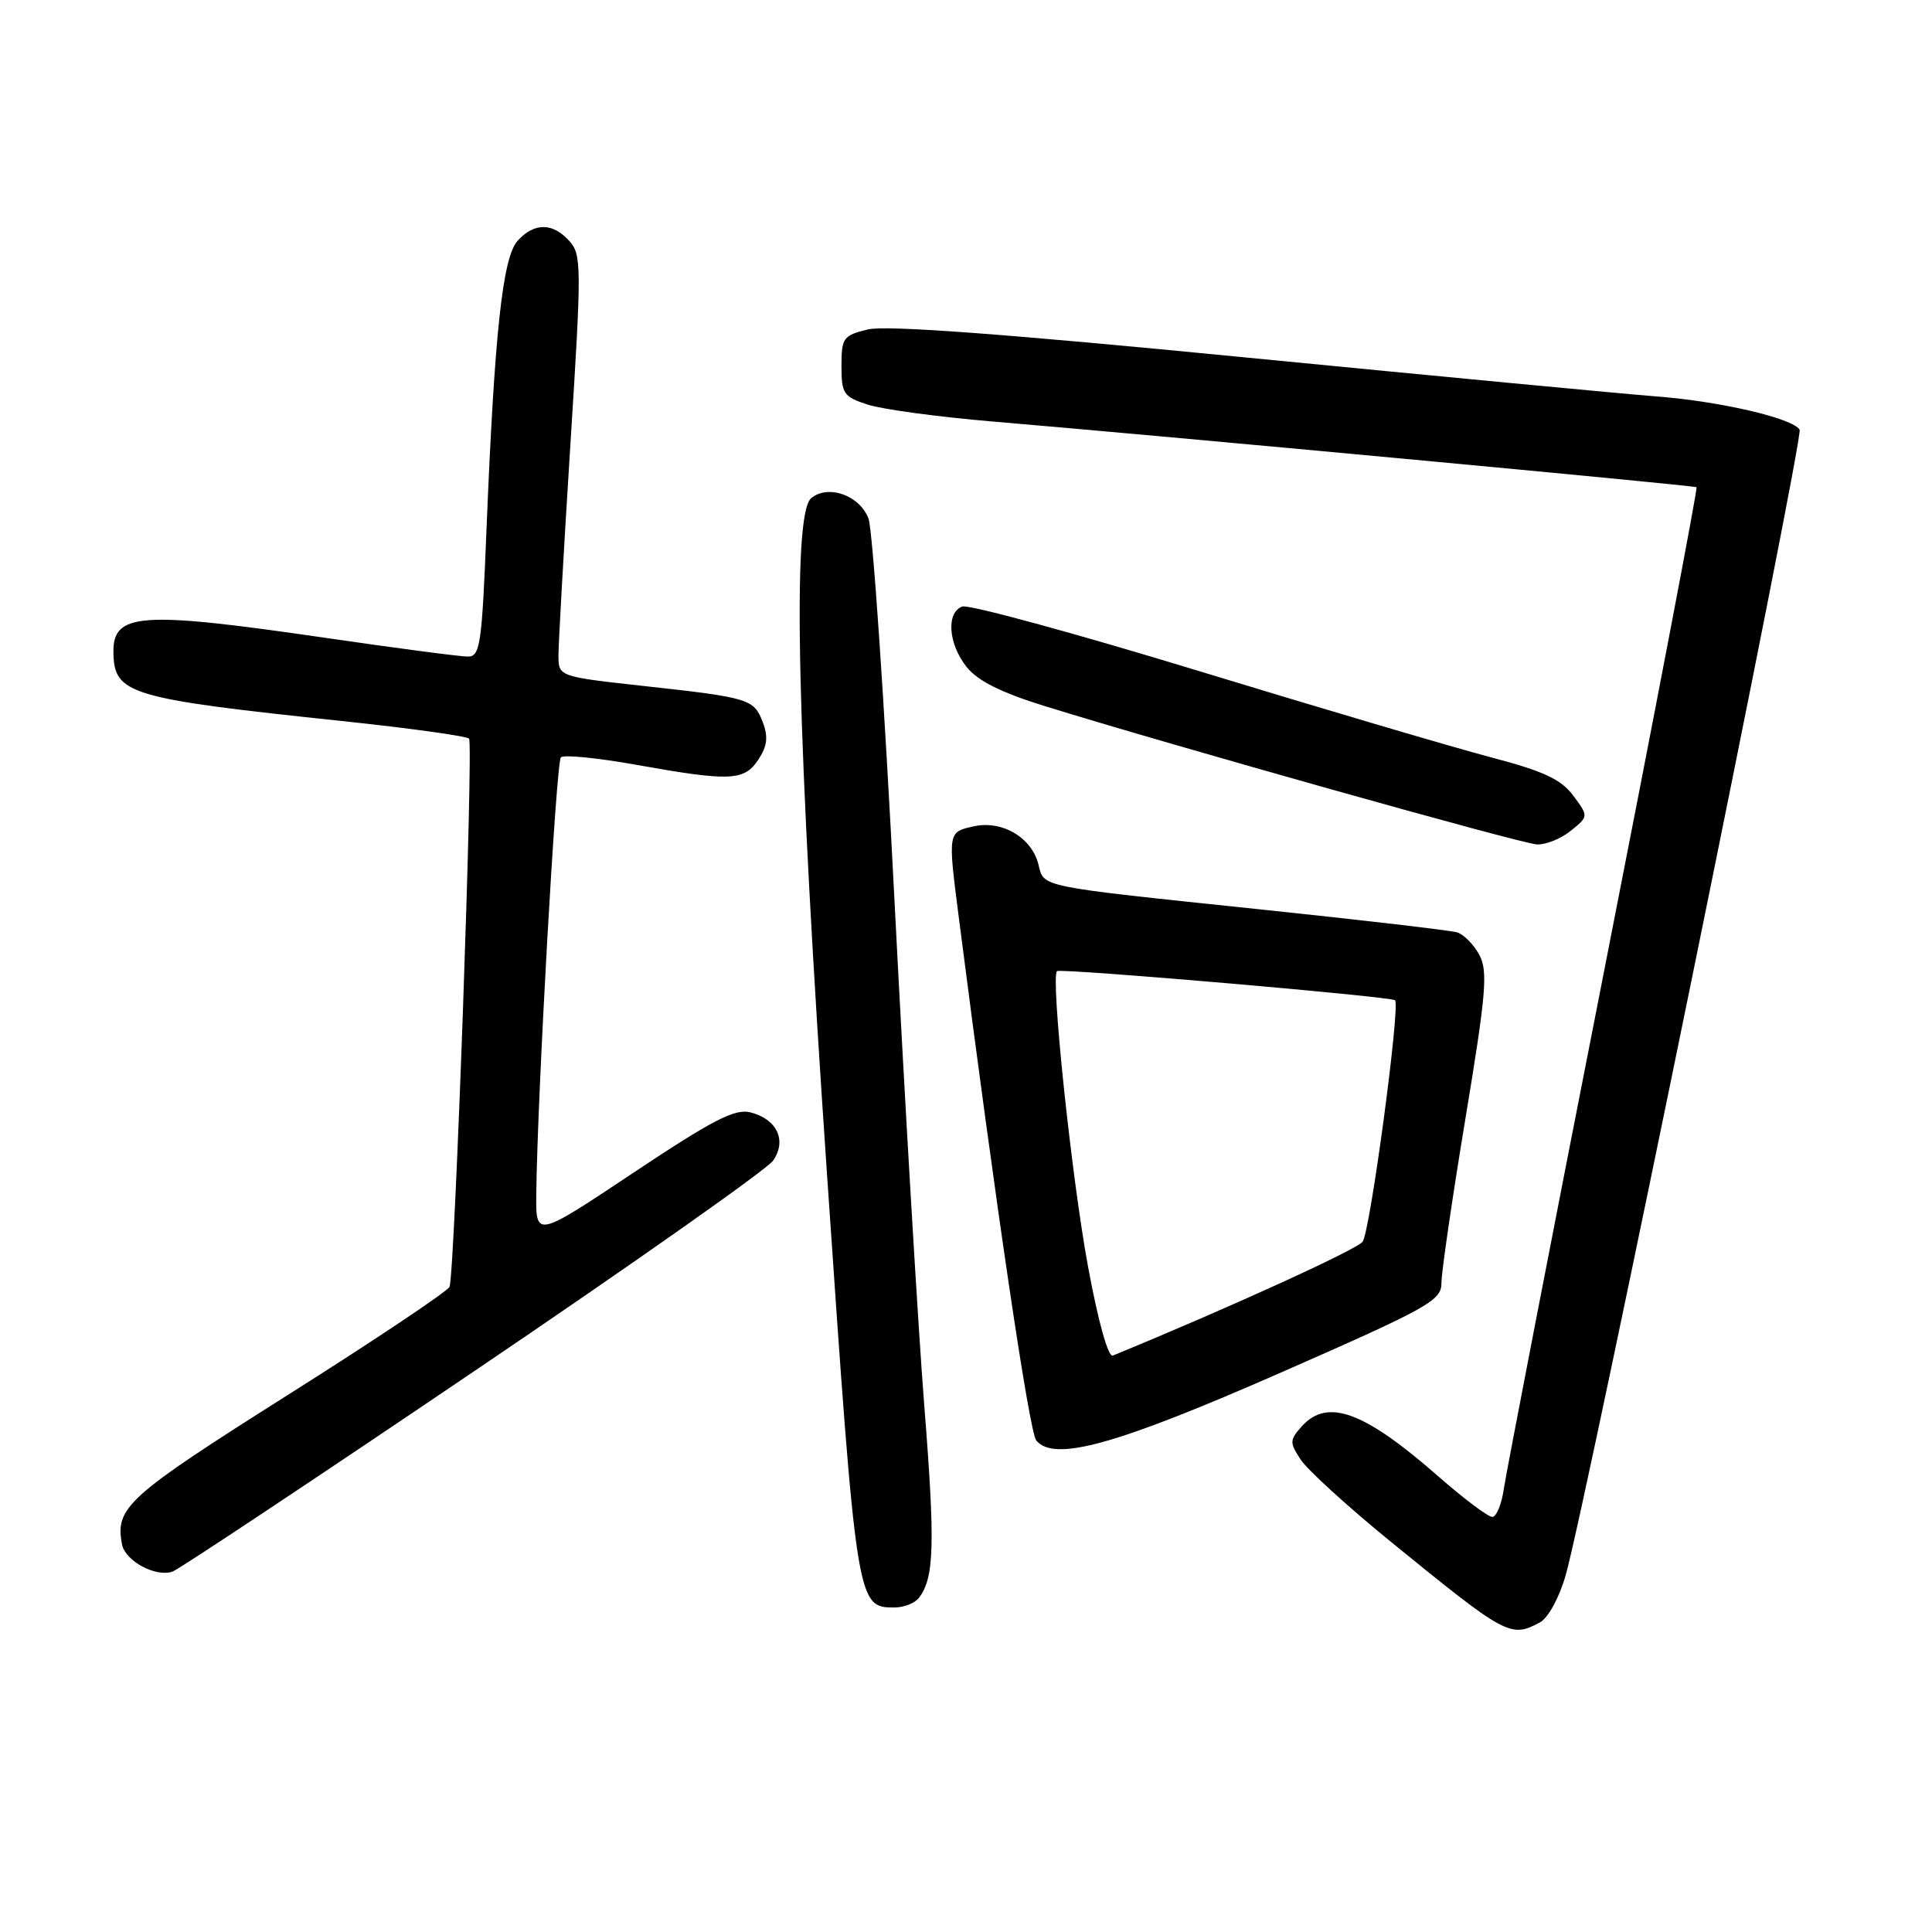 <?xml version="1.0" encoding="UTF-8" standalone="no"?>
<!DOCTYPE svg PUBLIC "-//W3C//DTD SVG 1.1//EN" "http://www.w3.org/Graphics/SVG/1.1/DTD/svg11.dtd" >
<svg xmlns="http://www.w3.org/2000/svg" xmlns:xlink="http://www.w3.org/1999/xlink" version="1.1" viewBox="0 0 256 256">
 <g >
 <path fill="currentColor"
d=" M 204.04 214.98 C 205.14 214.39 206.60 211.72 207.46 208.73 C 210.13 199.38 239.04 57.87 238.46 56.93 C 237.52 55.41 227.94 53.18 219.50 52.53 C 215.10 52.19 190.57 49.86 165.00 47.36 C 133.05 44.23 117.40 43.07 115.00 43.65 C 111.73 44.45 111.50 44.76 111.50 48.50 C 111.50 52.18 111.77 52.58 115.00 53.62 C 116.92 54.24 124.35 55.25 131.50 55.85 C 153.58 57.71 224.48 64.32 224.80 64.56 C 224.97 64.68 219.42 93.74 212.46 129.14 C 205.50 164.54 199.57 195.19 199.27 197.25 C 198.98 199.31 198.28 201.00 197.73 201.00 C 197.18 201.00 193.97 198.59 190.61 195.65 C 180.77 187.02 175.91 185.23 172.52 188.97 C 170.87 190.81 170.85 191.13 172.35 193.41 C 173.24 194.76 178.55 199.61 184.17 204.19 C 199.62 216.78 200.15 217.06 204.04 214.98 Z  M 121.74 211.75 C 123.80 209.13 123.93 204.66 122.48 186.37 C 121.66 175.99 119.88 145.87 118.53 119.43 C 117.19 92.99 115.63 70.16 115.08 68.71 C 113.91 65.63 109.73 64.15 107.49 66.01 C 104.90 68.15 105.60 97.49 109.61 156.00 C 113.50 212.83 113.53 213.00 118.53 213.00 C 119.75 213.00 121.20 212.44 121.74 211.75 Z  M 62.73 181.76 C 83.75 167.54 101.62 154.96 102.43 153.80 C 104.30 151.13 102.96 148.28 99.42 147.39 C 97.37 146.88 94.45 148.39 83.95 155.38 C 71.00 164.01 71.00 164.01 71.06 158.25 C 71.19 145.48 73.69 100.97 74.32 100.35 C 74.69 99.98 79.18 100.42 84.30 101.34 C 96.79 103.57 98.63 103.49 100.50 100.63 C 101.66 98.87 101.81 97.62 101.08 95.72 C 99.90 92.61 99.33 92.44 85.25 90.89 C 74.00 89.65 74.00 89.65 74.00 86.81 C 74.00 85.24 74.71 72.69 75.58 58.90 C 77.08 35.21 77.07 33.74 75.43 31.92 C 73.22 29.48 70.78 29.48 68.59 31.90 C 66.59 34.11 65.52 44.13 64.46 70.25 C 63.85 85.47 63.62 87.00 61.99 87.00 C 61.00 87.00 52.45 85.88 43.00 84.50 C 18.56 80.94 14.95 81.20 15.03 86.45 C 15.12 91.99 16.99 92.55 45.50 95.56 C 54.30 96.49 61.79 97.53 62.15 97.87 C 62.75 98.46 60.28 168.31 59.57 170.50 C 59.40 171.05 49.74 177.51 38.12 184.85 C 16.81 198.32 15.23 199.74 16.17 204.65 C 16.60 206.86 20.70 209.05 22.89 208.23 C 23.78 207.89 41.70 195.99 62.73 181.76 Z  M 169.75 181.86 C 189.32 173.27 191.00 172.33 191.00 170.01 C 190.99 168.63 192.42 158.84 194.17 148.26 C 196.93 131.60 197.17 128.69 196.02 126.53 C 195.28 125.16 193.96 123.82 193.09 123.55 C 192.22 123.28 180.47 121.91 167.00 120.50 C 137.24 117.38 138.37 117.61 137.59 114.52 C 136.70 110.97 132.79 108.67 129.04 109.49 C 125.59 110.25 125.59 110.21 127.03 121.45 C 131.94 159.72 136.38 189.73 137.31 190.87 C 139.68 193.74 147.86 191.47 169.75 181.86 Z  M 208.14 110.08 C 210.50 108.17 210.50 108.17 208.46 105.42 C 206.84 103.25 204.54 102.18 197.46 100.32 C 192.53 99.02 175.11 93.88 158.74 88.88 C 142.36 83.88 128.30 80.05 127.49 80.37 C 125.36 81.18 125.65 85.29 128.06 88.35 C 129.51 90.19 132.58 91.74 138.31 93.52 C 154.69 98.61 201.56 111.79 203.64 111.89 C 204.82 111.95 206.84 111.14 208.14 110.08 Z  M 144.16 167.78 C 141.96 155.82 139.19 129.40 140.06 128.68 C 140.56 128.27 184.32 132.04 184.85 132.54 C 185.58 133.23 181.55 163.24 180.55 164.54 C 179.75 165.59 162.78 173.33 147.46 179.62 C 146.84 179.88 145.51 175.10 144.16 167.78 Z "/>
</g>
</svg>